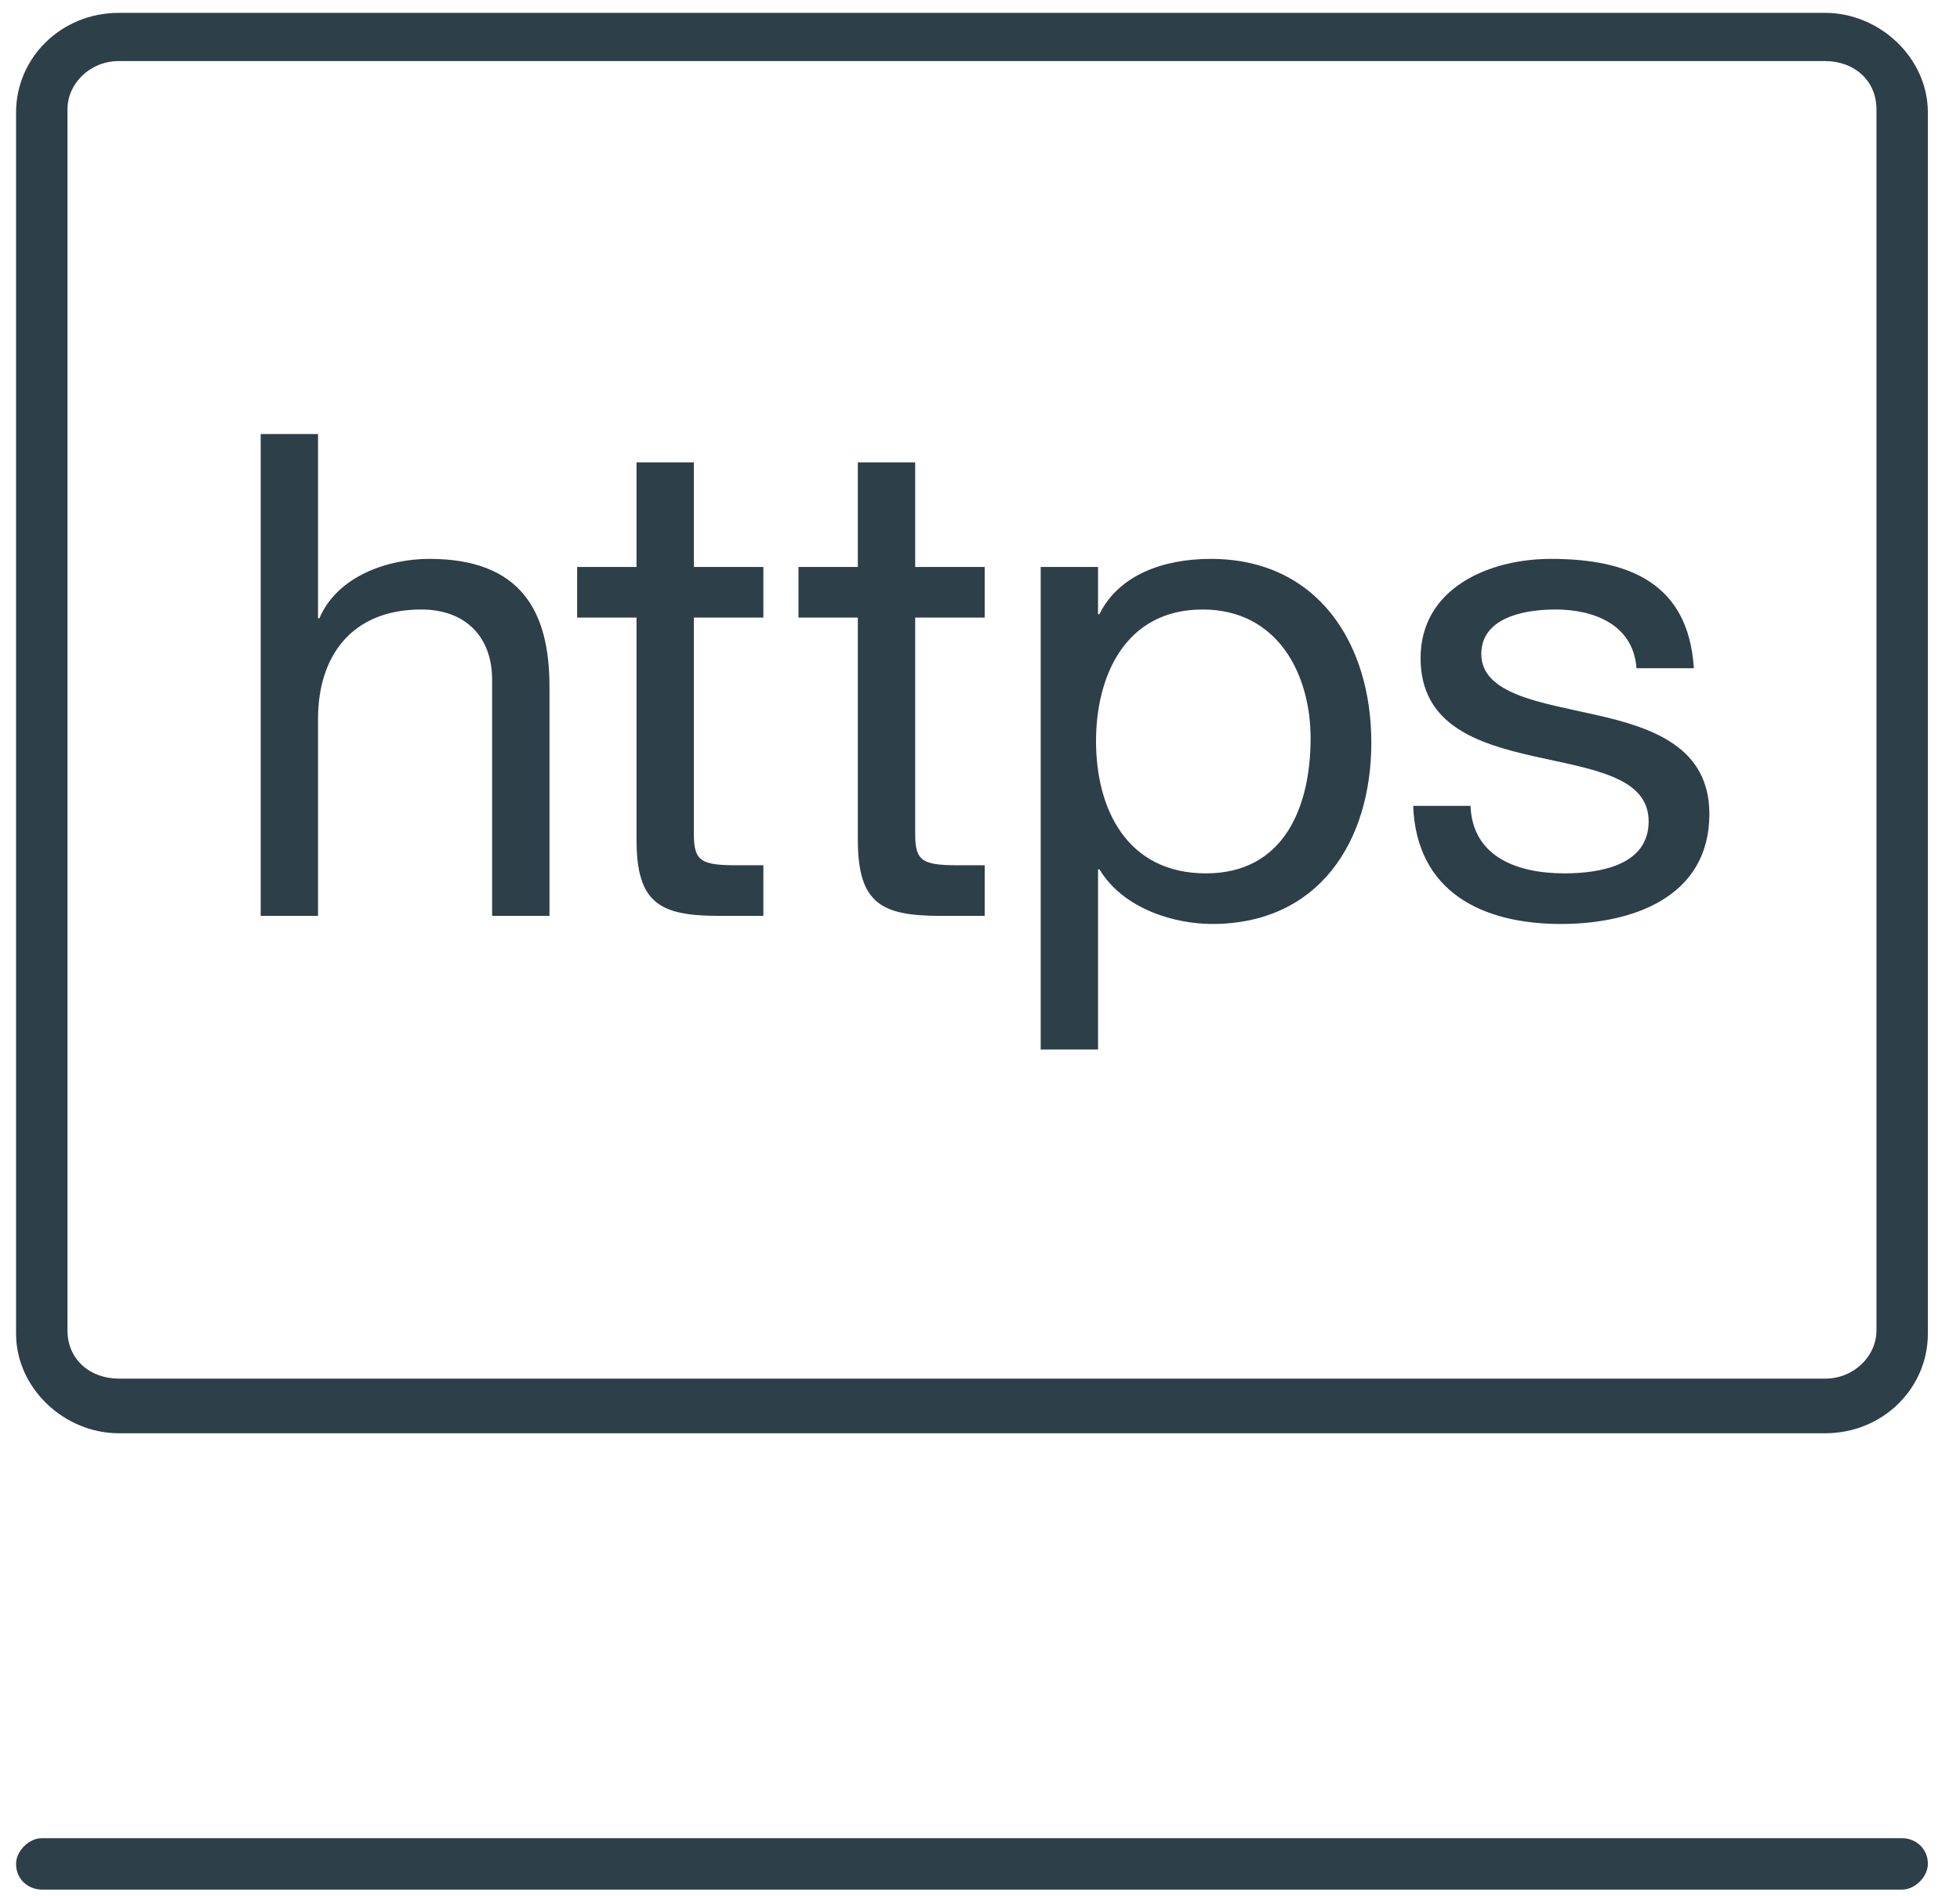 <?xml version="1.0" encoding="UTF-8" standalone="no"?>
<svg width="61px" height="59px" viewBox="0 0 61 59" version="1.1" xmlns="http://www.w3.org/2000/svg" xmlns:xlink="http://www.w3.org/1999/xlink">
    <!-- Generator: Sketch 3.7.2 (28276) - http://www.bohemiancoding.com/sketch -->
    <title>platformAPI-icon</title>
    <desc>Created with Sketch.</desc>
    <defs></defs>
    <g id="Page-1" stroke="none" stroke-width="1" fill="none" fill-rule="evenodd">
        <g id="APIDocs-icon" fill="#2D3F49">
            <g id="Docs">
                <g id="_x32_-Docs-landing-redesign-Copy">
                    <g id="Main-Menu-Copy">
                        <g id="Imported-Layers">
                            <path d="M1.3,58.8 C0.9,58.8 0.5,58.5 0.5,58 C0.5,57.6 0.9,57.2 1.3,57.2 L59.2,57.2 C59.6,57.2 60,57.5 60,58 C60,58.4 59.6,58.8 59.2,58.8 L1.3,58.8 L1.3,58.8 Z" id="Fill-1"></path>
                            <path d="M56.8,44.6 L3.7,44.6 C2,44.6 0.5,43.2 0.5,41.5 L0.5,3.5 C0.5,1.8 1.9,0.4 3.7,0.4 L56.8,0.4 C58.5,0.4 60,1.8 60,3.5 L60,41.5 C60,43.2 58.6,44.6 56.8,44.6 L56.8,44.6 L56.8,44.6 Z M3.7,1.9 C2.8,1.9 2.1,2.6 2.1,3.4 L2.1,41.4 C2.1,42.3 2.8,42.9 3.7,42.9 L56.8,42.9 C57.7,42.9 58.4,42.2 58.4,41.4 L58.4,3.4 C58.4,2.5 57.7,1.9 56.8,1.9 L3.7,1.9 L3.7,1.9 L3.7,1.9 Z" id="Fill-2"></path>
                            <path d="M8.113,28.5 L9.898,28.5 L9.898,22.368 C9.898,20.415 10.948,18.966 13.111,18.966 C14.476,18.966 15.316,19.806 15.316,21.15 L15.316,28.5 L17.101,28.5 L17.101,21.36 C17.101,19.029 16.219,17.391 13.363,17.391 C12.082,17.391 10.507,17.916 9.94,19.239 L9.898,19.239 L9.898,13.506 L8.113,13.506 L8.113,28.5 Z M21.595,14.388 L19.81,14.388 L19.81,17.643 L17.962,17.643 L17.962,19.218 L19.81,19.218 L19.81,26.127 C19.81,28.122 20.545,28.5 22.393,28.5 L23.758,28.5 L23.758,26.925 L22.939,26.925 C21.826,26.925 21.595,26.799 21.595,25.959 L21.595,19.218 L23.758,19.218 L23.758,17.643 L21.595,17.643 L21.595,14.388 Z M28.483,14.388 L26.698,14.388 L26.698,17.643 L24.85,17.643 L24.85,19.218 L26.698,19.218 L26.698,26.127 C26.698,28.122 27.433,28.5 29.281,28.5 L30.646,28.5 L30.646,26.925 L29.827,26.925 C28.714,26.925 28.483,26.799 28.483,25.959 L28.483,19.218 L30.646,19.218 L30.646,17.643 L28.483,17.643 L28.483,14.388 Z M32.389,32.658 L34.174,32.658 L34.174,27.051 L34.216,27.051 C34.993,28.332 36.631,28.752 37.723,28.752 C41.041,28.752 42.679,26.19 42.679,23.103 C42.679,20.037 41.02,17.391 37.681,17.391 C36.169,17.391 34.804,17.916 34.216,19.113 L34.174,19.113 L34.174,17.643 L32.389,17.643 L32.389,32.658 Z M40.789,22.977 C40.789,25.098 39.97,27.177 37.534,27.177 C35.077,27.177 34.111,25.182 34.111,23.061 C34.111,21.045 35.014,18.966 37.429,18.966 C39.739,18.966 40.789,20.94 40.789,22.977 L40.789,22.977 Z M43.981,25.077 C44.086,27.765 46.144,28.752 48.58,28.752 C50.785,28.752 53.2,27.933 53.2,25.329 C53.2,23.25 51.436,22.641 49.651,22.242 C47.992,21.864 46.102,21.612 46.102,20.352 C46.102,19.26 47.341,18.966 48.412,18.966 C49.567,18.966 50.827,19.407 50.932,20.793 L52.717,20.793 C52.549,18.147 50.701,17.391 48.265,17.391 C46.354,17.391 44.212,18.294 44.212,20.478 C44.212,24.657 51.31,22.767 51.31,25.56 C51.31,26.925 49.798,27.177 48.685,27.177 C47.236,27.177 45.829,26.673 45.766,25.077 L43.981,25.077 Z" id="https"></path>
                        </g>
                    </g>
                </g>
            </g>
        </g>
    </g>
</svg>